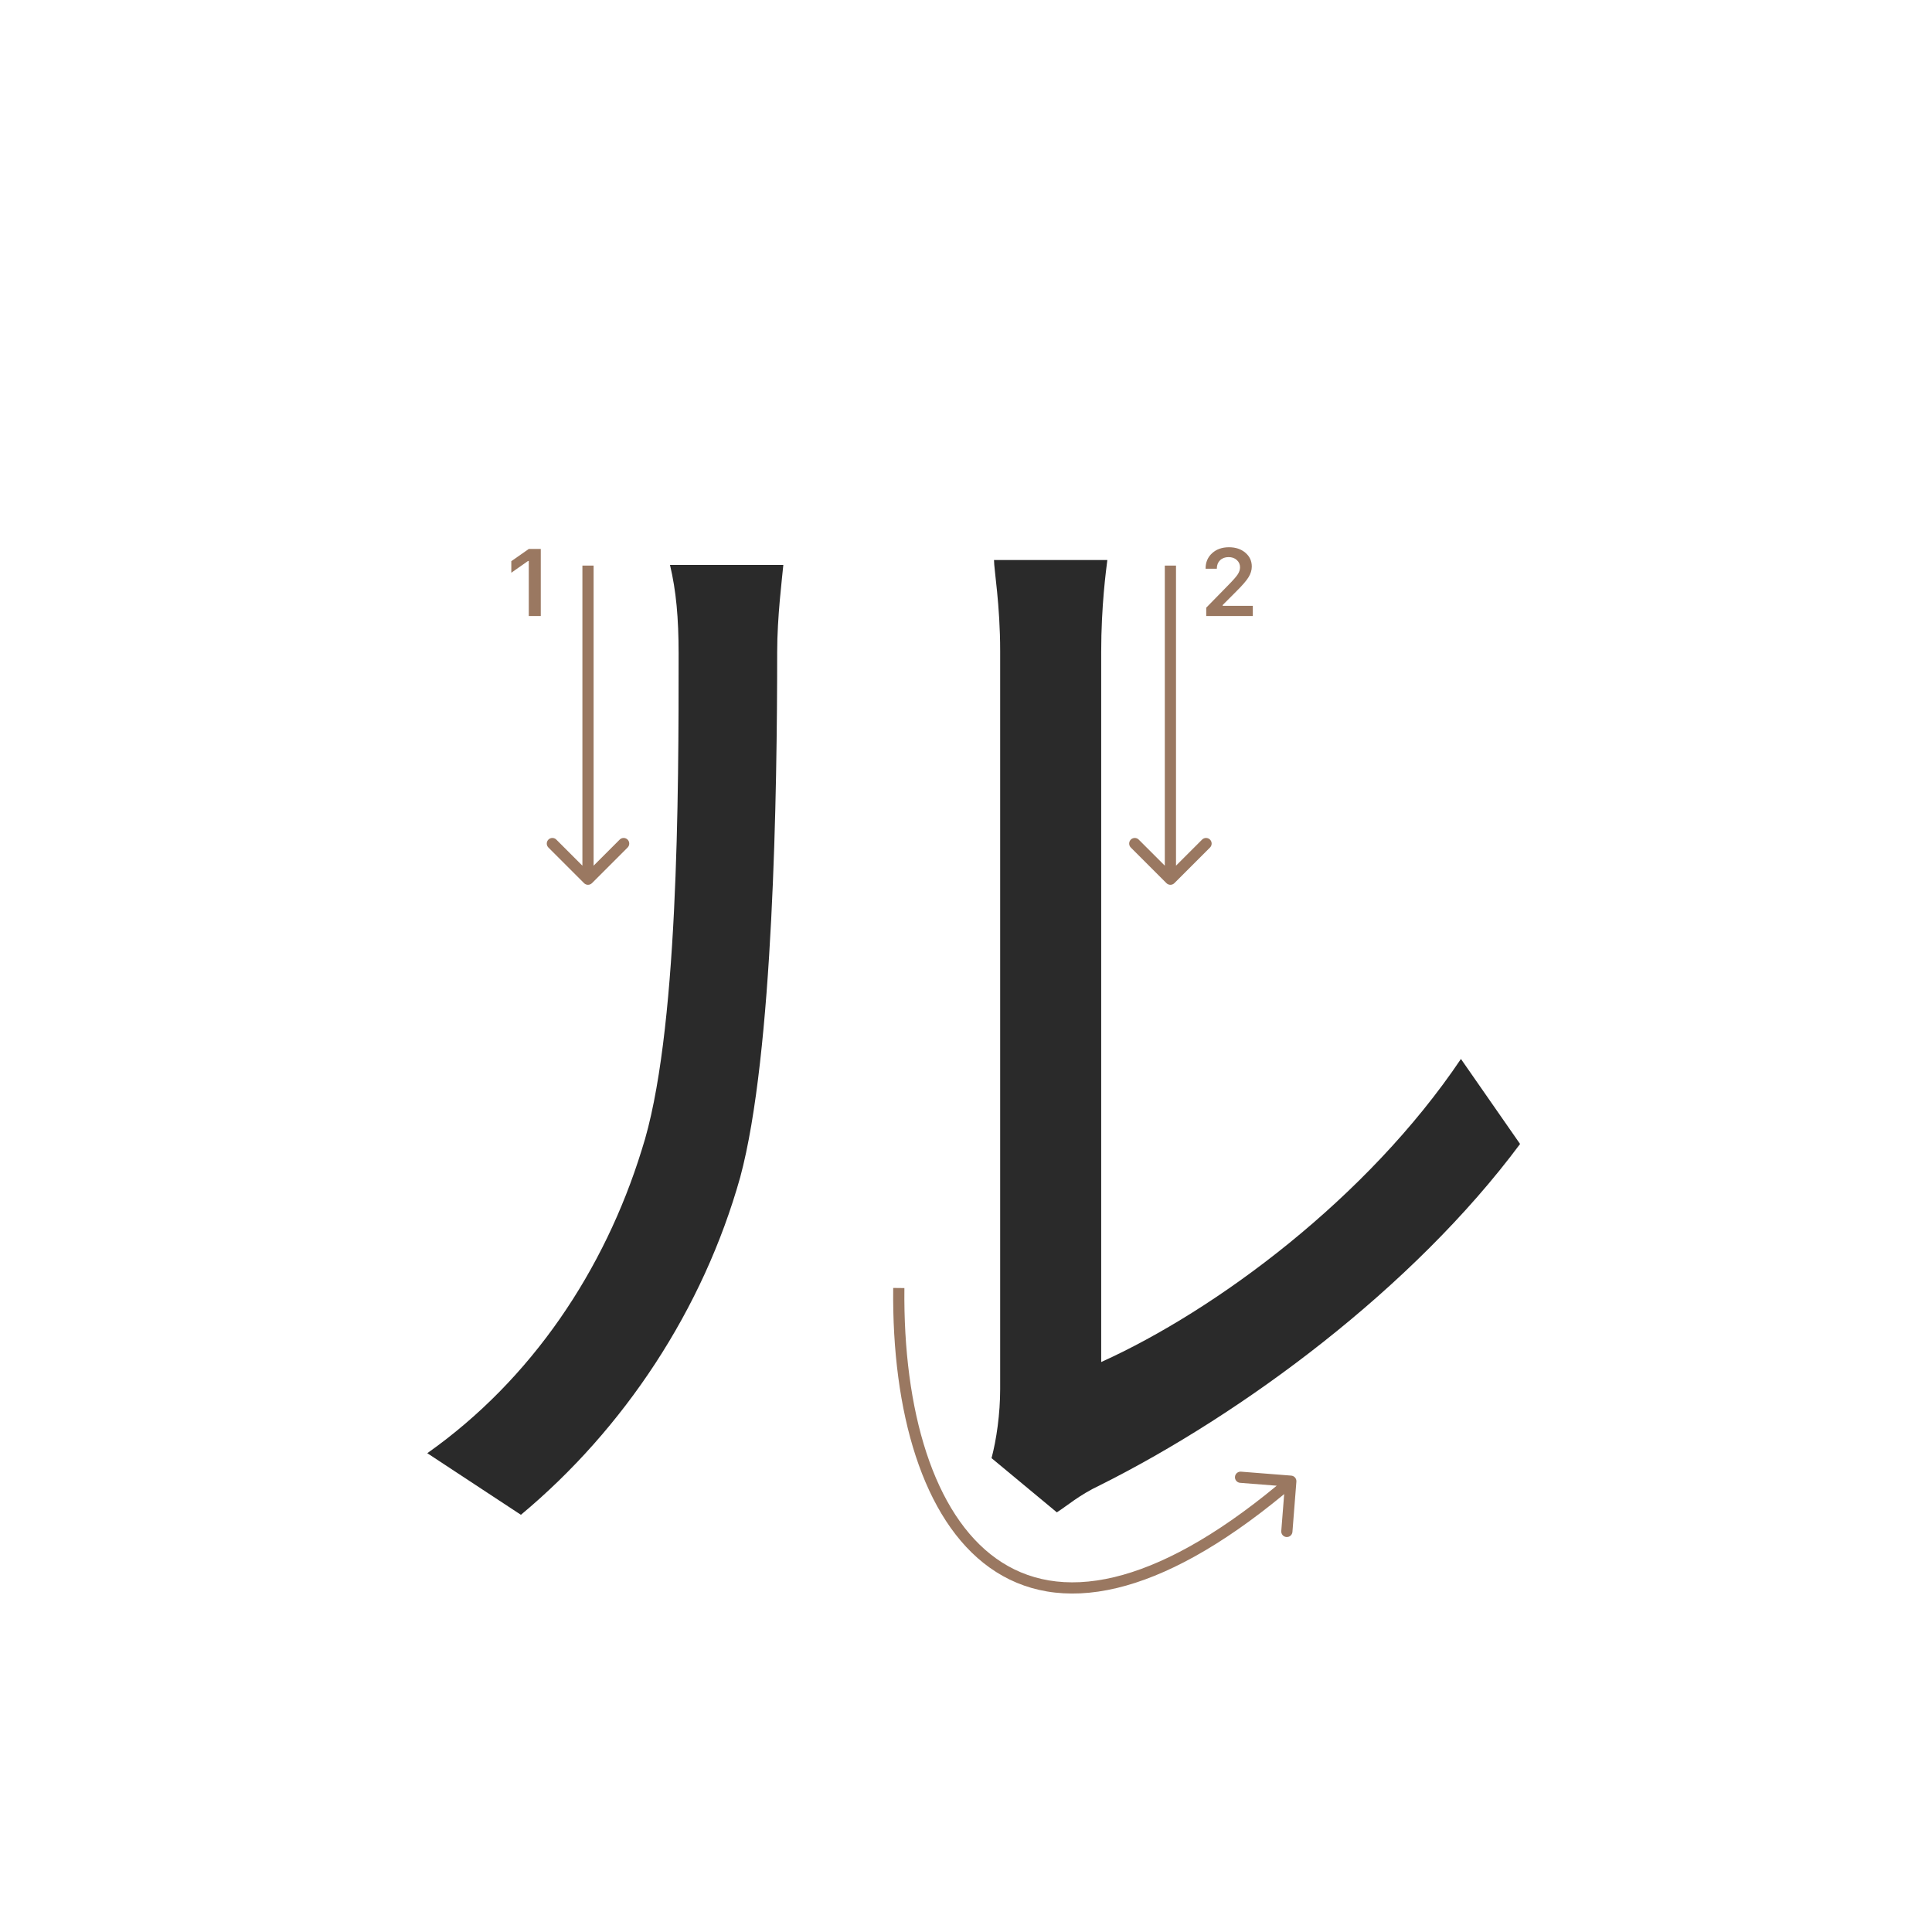 <svg width="345" height="345" viewBox="0 0 345 345" fill="none" xmlns="http://www.w3.org/2000/svg">
<path d="M177.061 260.38C177.941 257.08 178.601 252.46 178.601 248.06C178.601 237.94 178.601 130.14 178.601 116.28C178.601 107.92 177.501 101.76 177.501 100H197.741C197.521 101.76 196.641 108.14 196.641 116.5C196.641 130.14 196.641 236.62 196.641 243.22C217.101 233.98 244.161 213.96 260.881 189.1L271.441 204.28C252.301 230.02 221.941 252.46 196.421 265.22C192.681 266.98 190.481 268.96 188.721 270.06L177.061 260.38ZM76.301 259.5C95.001 246.3 107.981 226.72 114.581 205.38C121.181 185.14 121.181 141.36 121.181 116.72C121.181 110.34 120.741 105.5 119.641 100.88H139.881C139.661 103.3 138.781 110.12 138.781 116.5C138.781 140.92 138.121 188.22 132.181 210.22C125.581 233.76 111.501 255.1 93.021 270.5L76.301 259.5Z" fill="#2A2A2A"/>
<path fill-rule="evenodd" clip-rule="evenodd" d="M112.072 151.343L105.708 157.707C105.318 158.098 104.685 158.098 104.294 157.707L97.93 151.343C97.54 150.953 97.54 150.319 97.93 149.929C98.321 149.538 98.954 149.538 99.344 149.929L104.001 154.586L104.001 101L106.001 101L106.001 154.586L110.658 149.929C111.049 149.538 111.682 149.538 112.072 149.929C112.463 150.319 112.463 150.953 112.072 151.343Z" fill="#9A7861"/>
<path fill-rule="evenodd" clip-rule="evenodd" d="M216.072 151.343L209.708 157.707C209.318 158.098 208.685 158.098 208.294 157.707L201.93 151.343C201.54 150.953 201.54 150.319 201.93 149.929C202.321 149.538 202.954 149.538 203.344 149.929L208.001 154.586L208.001 101L210.001 101L210.001 154.586L214.658 149.929C215.049 149.538 215.682 149.538 216.072 149.929C216.463 150.319 216.463 150.953 216.072 151.343Z" fill="#9A7861"/>
<path d="M94.426 110V100.18H94.285L91.305 102.272V100.213L94.434 98.022H96.567V110H94.426Z" fill="#9A7861"/>
<path d="M215.283 101.525C215.283 100.407 215.671 99.494 216.445 98.786C217.226 98.077 218.23 97.723 219.458 97.723C220.643 97.723 221.617 98.047 222.38 98.694C223.15 99.342 223.534 100.166 223.534 101.168C223.534 101.81 223.34 102.446 222.953 103.077C222.566 103.702 221.863 104.519 220.845 105.526L218.338 108.041V108.182H223.717V110H215.399V108.514L219.392 104.43C220.211 103.6 220.756 102.978 221.027 102.562C221.299 102.142 221.434 101.721 221.434 101.301C221.434 100.775 221.24 100.341 220.853 99.998C220.471 99.654 219.984 99.483 219.392 99.483C218.767 99.483 218.26 99.671 217.873 100.047C217.486 100.424 217.292 100.916 217.292 101.525V101.558H215.283V101.525Z" fill="#9A7861"/>
<path fill-rule="evenodd" clip-rule="evenodd" d="M163.527 260.031C160.695 251.401 159.374 241.068 159.5 229.989L161.5 230.011C161.376 240.932 162.681 251.037 165.427 259.407C168.176 267.785 172.344 274.351 177.894 278.311C183.411 282.247 190.403 283.687 199.009 281.621C207.197 279.656 216.844 274.513 227.987 265.305L221.45 264.791C220.899 264.748 220.488 264.267 220.531 263.716C220.574 263.165 221.056 262.754 221.606 262.797L230.579 263.503C231.129 263.546 231.541 264.028 231.497 264.578L230.792 273.551C230.748 274.101 230.267 274.513 229.716 274.469C229.166 274.426 228.754 273.944 228.798 273.394L229.316 266.802C218.013 276.15 208.076 281.501 199.476 283.566C190.379 285.75 182.778 284.253 176.732 279.939C170.719 275.649 166.356 268.653 163.527 260.031Z" fill="#9A7861"/>
</svg>
